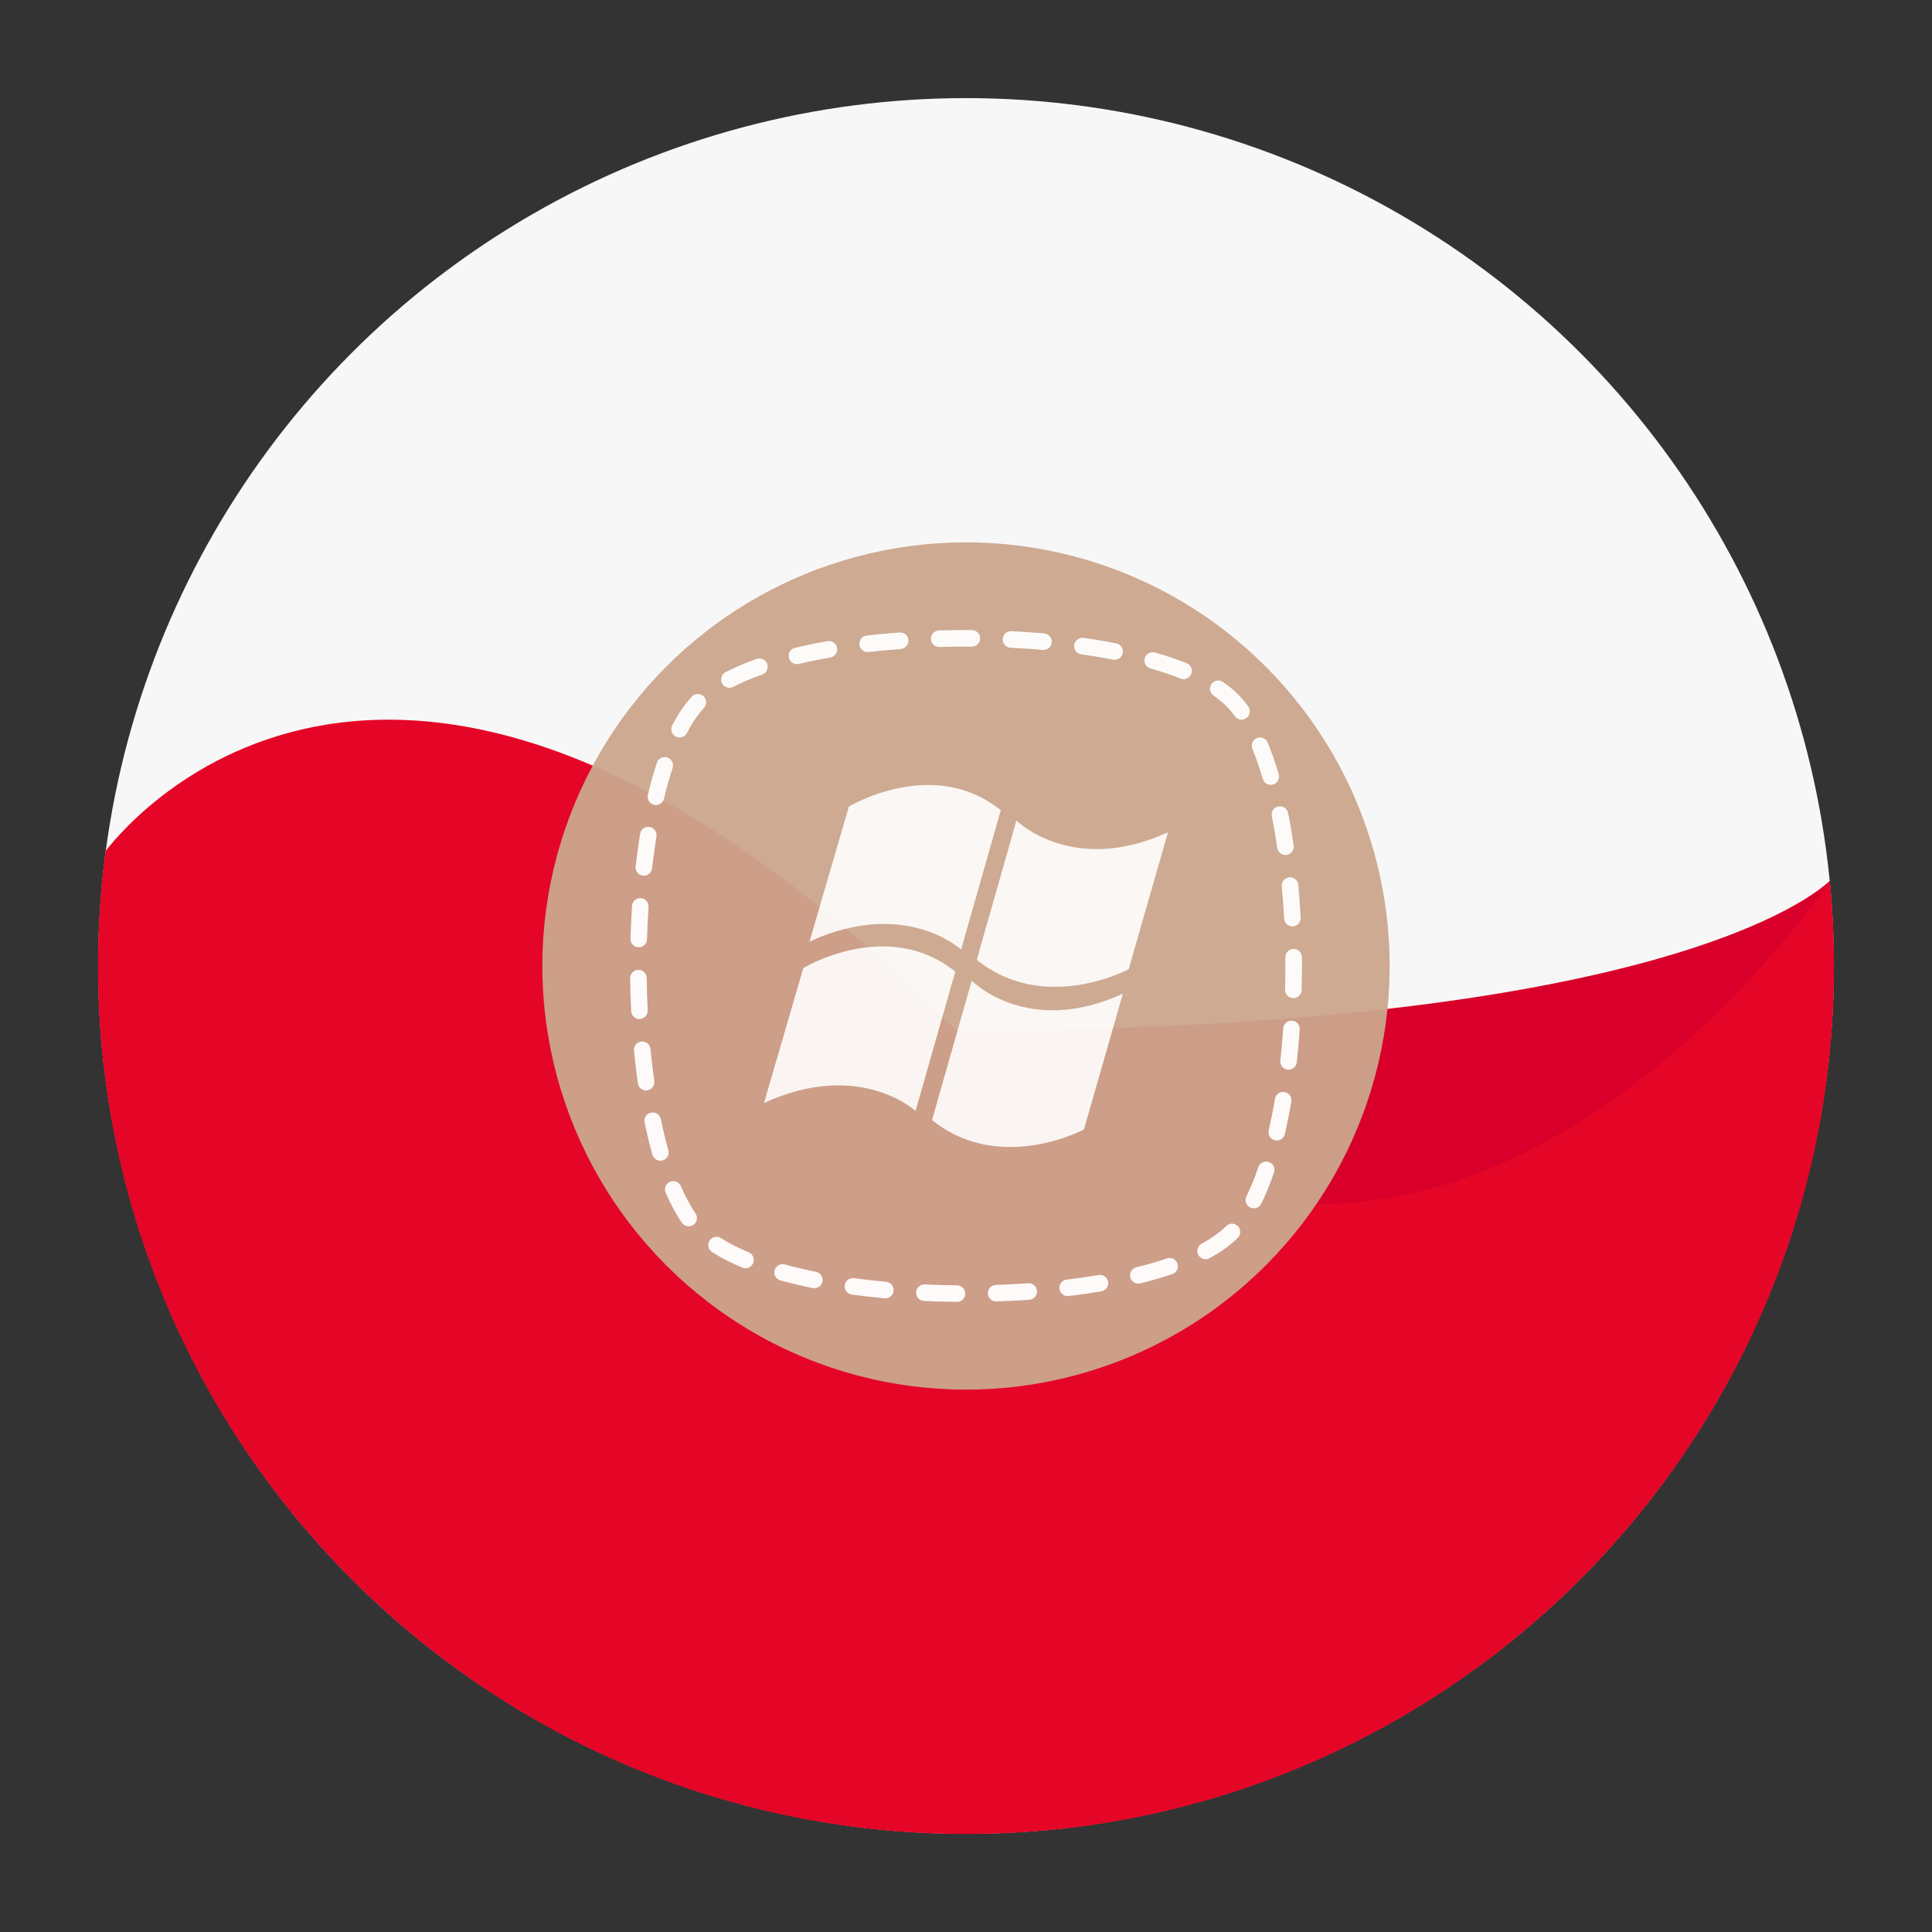 <?xml version="1.0" encoding="utf-8"?>
<!-- Generator: Adobe Illustrator 22.0.1, SVG Export Plug-In . SVG Version: 6.00 Build 0)  -->
<svg version="1.1" id="Layer_3" xmlns="http://www.w3.org/2000/svg" xmlns:xlink="http://www.w3.org/1999/xlink" x="0px" y="0px"
	 viewBox="0 0 512 512" enable-background="new 0 0 512 512" xml:space="preserve">
<rect x="0" y="0" width="512" height="512" fill="#333333" stroke="none"/>
<linearGradient id="SVGID_1_" gradientUnits="userSpaceOnUse" x1="26" y1="256" x2="486" y2="256">
	<stop  offset="0" style="stop-color:#F7F7F7"/>
	<stop  offset="1" style="stop-color:#F7F7F7"/>
</linearGradient>
<circle fill="url(#SVGID_1_)" cx="256" cy="256" r="230"/>
<g>
	<g>
		<path fill="#D8002A" d="M484.896,233.426c-3.88,3.743-45.944,39.655-231.534,39.655c-117.932,0-217.239-42.684-225.519-46.336
			C26.627,236.326,26,246.09,26,256c0,127.025,102.974,230,230,230s230-102.975,230-230C486,248.382,485.62,240.854,484.896,233.426
			z"/>
		<path fill="#E50526" d="M484.908,233.553c-6.337,9.224-112.211,158.862-231.545,39.528
			C109.787,129.506,36.08,215.089,28.018,225.492C26.695,235.475,26,245.656,26,256c0,127.025,102.974,230,230,230
			s230-102.975,230-230C486,248.426,485.623,240.94,484.908,233.553z"/>
	</g>
</g>
<g>
	<circle opacity="0.95" fill="#CCA68D" enable-background="new    " cx="256" cy="256" r="112.27"/>
	<g opacity="0.95" enable-background="new    ">
		<path fill="#FFFFFF" d="M253.62,345.014c-0.007,0-0.015,0-0.022,0c-2.913-0.028-5.849-0.11-8.726-0.242
			c-1.211-0.055-2.147-1.082-2.092-2.292c0.055-1.211,1.063-2.155,2.292-2.091c2.825,0.129,5.708,0.208,8.568,0.237
			c1.212,0.012,2.184,1.004,2.173,2.215C255.802,344.046,254.822,345.014,253.62,345.014z M263.992,344.896
			c-1.178,0-2.152-0.935-2.191-2.121c-0.039-1.211,0.909-2.226,2.12-2.266c2.877-0.095,5.752-0.243,8.547-0.439
			c1.212-0.082,2.257,0.826,2.342,2.035c0.085,1.208-0.827,2.257-2.035,2.342c-2.848,0.2-5.778,0.35-8.708,0.447
			C264.041,344.896,264.017,344.896,263.992,344.896z M234.627,344.067c-0.067,0-0.135-0.003-0.204-0.009
			c-2.955-0.272-5.877-0.603-8.684-0.985c-1.201-0.164-2.041-1.269-1.878-2.47c0.163-1.201,1.273-2.041,2.469-1.879
			c2.745,0.374,5.603,0.698,8.495,0.964c1.207,0.111,2.095,1.179,1.984,2.385C236.704,343.213,235.748,344.067,234.627,344.067z
			 M282.945,343.48c-1.095,0-2.042-0.818-2.176-1.933c-0.144-1.203,0.715-2.295,1.918-2.439c2.892-0.346,5.736-0.754,8.451-1.213
			c1.199-0.205,2.328,0.603,2.529,1.797c0.202,1.196-0.602,2.328-1.797,2.529c-2.785,0.47-5.7,0.889-8.662,1.244
			C283.12,343.474,283.032,343.48,282.945,343.48z M215.807,341.385c-0.143,0-0.289-0.014-0.435-0.043
			c-3.001-0.604-5.881-1.283-8.56-2.017c-1.169-0.321-1.856-1.528-1.536-2.696c0.321-1.169,1.53-1.854,2.696-1.536
			c2.582,0.708,5.362,1.363,8.265,1.947c1.188,0.239,1.957,1.396,1.718,2.584C217.746,340.666,216.831,341.385,215.807,341.385z
			 M301.662,340.169c-0.986,0-1.883-0.67-2.129-1.671c-0.289-1.177,0.43-2.365,1.607-2.654c2.892-0.71,5.625-1.501,8.12-2.347
			c1.149-0.391,2.393,0.225,2.783,1.372c0.39,1.148-0.225,2.394-1.372,2.783c-2.615,0.888-5.469,1.713-8.484,2.454
			C302.011,340.147,301.835,340.169,301.662,340.169z M197.568,336.096c-0.279,0-0.563-0.054-0.838-0.167
			c-3.053-1.263-5.755-2.652-8.032-4.128c-1.016-0.659-1.306-2.018-0.647-3.035c0.659-1.017,2.019-1.305,3.035-0.647
			c2.053,1.331,4.516,2.594,7.322,3.755c1.12,0.464,1.652,1.747,1.189,2.866C199.246,335.585,198.429,336.096,197.568,336.096z
			 M319.495,333.702c-0.778,0-1.532-0.415-1.93-1.147c-0.578-1.065-0.183-2.397,0.881-2.976c2.669-1.449,4.851-3.013,6.486-4.648
			c0.857-0.857,2.245-0.857,3.102,0c0.857,0.857,0.857,2.245,0,3.102c-1.933,1.933-4.455,3.75-7.494,5.402
			C320.208,333.616,319.849,333.702,319.495,333.702z M182.504,324.994c-0.7,0-1.388-0.333-1.813-0.955
			c-1.534-2.241-2.976-4.924-4.285-7.977c-0.478-1.114,0.037-2.404,1.151-2.882c1.114-0.476,2.403,0.038,2.881,1.151
			c1.198,2.791,2.501,5.224,3.874,7.23c0.684,1,0.429,2.365-0.571,3.05C183.362,324.87,182.931,324.994,182.504,324.994z
			 M332.275,320.21c-0.328,0-0.662-0.075-0.975-0.231c-1.085-0.54-1.527-1.856-0.987-2.941c1.129-2.269,2.193-4.866,3.163-7.721
			c0.391-1.147,1.637-1.763,2.784-1.371c1.148,0.39,1.761,1.636,1.371,2.784c-1.034,3.039-2.174,5.819-3.389,8.262
			C333.857,319.763,333.081,320.21,332.275,320.21z M175.013,307.603c-0.957,0-1.836-0.631-2.11-1.597
			c-0.755-2.665-1.453-5.542-2.077-8.55c-0.246-1.187,0.516-2.348,1.703-2.594c1.184-0.243,2.347,0.517,2.593,1.703
			c0.602,2.906,1.277,5.681,2.002,8.247c0.33,1.166-0.348,2.378-1.513,2.708C175.412,307.576,175.211,307.603,175.013,307.603z
			 M338.361,302.236c-0.164,0-0.33-0.019-0.496-0.057c-1.181-0.273-1.916-1.452-1.643-2.632c0.61-2.635,1.169-5.444,1.661-8.349
			c0.203-1.194,1.336-1.999,2.53-1.796c1.195,0.202,1.999,1.335,1.796,2.53c-0.507,2.99-1.082,5.885-1.712,8.604
			C340.262,301.55,339.36,302.236,338.361,302.236z M171.211,288.983c-1.076,0-2.016-0.792-2.17-1.888
			c-0.394-2.801-0.738-5.721-1.022-8.682c-0.116-1.207,0.768-2.278,1.975-2.394c1.207-0.112,2.278,0.768,2.394,1.974
			c0.278,2.897,0.614,5.753,0.999,8.49c0.169,1.2-0.667,2.31-1.867,2.478C171.415,288.976,171.313,288.983,171.211,288.983z
			 M341.478,283.485c-0.081,0-0.163-0.004-0.245-0.014c-1.204-0.134-2.072-1.219-1.938-2.423c0.309-2.776,0.567-5.643,0.77-8.521
			c0.085-1.209,1.129-2.121,2.343-2.035c1.208,0.086,2.119,1.134,2.035,2.343c-0.207,2.937-0.471,5.863-0.787,8.698
			C343.532,282.656,342.581,283.485,341.478,283.485z M169.455,270.052c-1.162,0-2.132-0.913-2.19-2.086
			c-0.141-2.873-0.233-5.805-0.271-8.717c-0.016-1.212,0.953-2.207,2.165-2.223c0.01,0,0.02,0,0.03,0
			c1.199,0,2.178,0.963,2.194,2.165c0.038,2.859,0.127,5.739,0.266,8.559c0.06,1.21-0.873,2.239-2.083,2.299
			C169.528,270.051,169.491,270.052,169.455,270.052z M342.751,264.514c-0.019,0-0.039,0-0.058-0.001
			c-1.211-0.032-2.167-1.039-2.136-2.25c0.054-2.073,0.081-4.181,0.081-6.263c0.001-0.77-0.003-1.537-0.01-2.303
			c-0.012-1.212,0.961-2.204,2.172-2.216c0.008,0,0.015,0,0.023,0c1.202,0,2.181,0.968,2.193,2.172
			c0.008,0.782,0.011,1.565,0.01,2.349c0,2.118-0.028,4.264-0.083,6.375C344.912,263.569,343.936,264.514,342.751,264.514z
			 M169.273,251.039c-0.022,0-0.044,0-0.066-0.001c-1.211-0.036-2.164-1.046-2.128-2.258c0.086-2.918,0.226-5.85,0.416-8.715
			c0.08-1.209,1.13-2.122,2.335-2.044c1.209,0.081,2.124,1.126,2.044,2.335c-0.187,2.811-0.324,5.689-0.408,8.554
			C171.43,250.099,170.455,251.039,169.273,251.039z M342.498,245.503c-1.159,0-2.127-0.907-2.189-2.078
			c-0.153-2.886-0.36-5.759-0.615-8.538c-0.111-1.207,0.778-2.275,1.985-2.385c1.204-0.104,2.275,0.779,2.384,1.985
			c0.26,2.834,0.471,5.763,0.626,8.706c0.064,1.21-0.864,2.243-2.074,2.307C342.577,245.502,342.538,245.503,342.498,245.503z
			 M170.62,232.074c-0.084,0-0.169-0.005-0.254-0.015c-1.204-0.139-2.067-1.227-1.928-2.431c0.342-2.964,0.747-5.879,1.203-8.665
			c0.196-1.196,1.323-2.008,2.52-1.811c1.196,0.196,2.007,1.324,1.811,2.52c-0.445,2.718-0.84,5.565-1.175,8.459
			C172.668,231.25,171.719,232.074,170.62,232.074z M340.666,226.58c-1.072,0-2.01-0.786-2.168-1.879
			c-0.424-2.913-0.91-5.74-1.445-8.403c-0.238-1.188,0.531-2.344,1.719-2.583c1.19-0.235,2.345,0.531,2.583,1.719
			c0.55,2.74,1.05,5.645,1.484,8.635c0.175,1.199-0.656,2.312-1.855,2.487C340.878,226.573,340.771,226.58,340.666,226.58z
			 M173.831,213.341c-0.168,0-0.34-0.019-0.511-0.06c-1.178-0.281-1.906-1.464-1.625-2.643c0.719-3.015,1.52-5.874,2.382-8.497
			c0.378-1.152,1.619-1.78,2.769-1.4c1.151,0.378,1.778,1.618,1.4,2.769c-0.824,2.508-1.591,5.249-2.283,8.146
			C175.723,212.663,174.824,213.341,173.831,213.341z M336.754,207.985c-0.95,0-1.826-0.622-2.106-1.58
			c-0.839-2.878-1.765-5.55-2.751-7.94c-0.463-1.12,0.07-2.403,1.19-2.865c1.124-0.462,2.404,0.072,2.865,1.191
			c1.046,2.535,2.025,5.357,2.909,8.386c0.339,1.163-0.329,2.381-1.492,2.72C337.163,207.956,336.957,207.985,336.754,207.985z
			 M180.099,195.437c-0.341,0-0.686-0.08-1.01-0.248c-1.076-0.558-1.494-1.883-0.935-2.958c1.582-3.045,3.323-5.604,5.175-7.605
			c0.824-0.889,2.211-0.942,3.101-0.12c0.889,0.823,0.943,2.211,0.12,3.101c-1.586,1.713-3.1,3.95-4.502,6.647
			C181.657,195.006,180.892,195.437,180.099,195.437z M329.02,190.712c-0.68,0-1.35-0.315-1.778-0.907
			c-0.746-1.031-1.524-1.951-2.31-2.737c-0.932-0.932-2.049-1.848-3.323-2.724c-0.998-0.686-1.252-2.052-0.566-3.051
			c0.687-0.999,2.053-1.251,3.051-0.565c1.495,1.027,2.82,2.116,3.941,3.236c0.949,0.949,1.878,2.048,2.76,3.266
			c0.711,0.981,0.492,2.353-0.489,3.064C329.916,190.577,329.467,190.712,329.02,190.712z M193.3,182.267
			c-0.794,0-1.56-0.432-1.95-1.186c-0.557-1.076-0.136-2.4,0.94-2.957c2.417-1.252,5.187-2.428,8.232-3.496
			c1.143-0.402,2.396,0.201,2.796,1.344c0.401,1.143-0.201,2.395-1.344,2.796c-2.852,1.001-5.431,2.095-7.667,3.253
			C193.985,182.188,193.64,182.267,193.3,182.267z M313.658,179.979c-0.271,0-0.546-0.05-0.812-0.157
			c-2.407-0.961-5.091-1.863-7.975-2.681c-1.166-0.331-1.843-1.544-1.512-2.709s1.542-1.843,2.71-1.512
			c3.029,0.86,5.856,1.81,8.404,2.827c1.125,0.449,1.674,1.725,1.225,2.851C315.354,179.456,314.53,179.979,313.658,179.979z
			 M211.205,176.01c-0.993,0-1.893-0.678-2.133-1.686c-0.281-1.179,0.447-2.362,1.626-2.643c2.713-0.646,5.607-1.238,8.6-1.759
			c1.199-0.206,2.33,0.591,2.538,1.785c0.208,1.194-0.591,2.33-1.785,2.538c-2.906,0.506-5.711,1.08-8.337,1.705
			C211.544,175.991,211.373,176.01,211.205,176.01z M295.379,174.841c-0.14,0-0.281-0.013-0.423-0.041
			c-2.674-0.522-5.504-0.995-8.412-1.405c-1.2-0.169-2.035-1.279-1.866-2.479c0.169-1.199,1.273-2.03,2.479-1.866
			c2.982,0.421,5.889,0.906,8.64,1.443c1.189,0.232,1.964,1.385,1.733,2.574C297.325,174.114,296.407,174.841,295.379,174.841z
			 M229.94,172.804c-1.1,0-2.048-0.824-2.177-1.943c-0.139-1.204,0.725-2.292,1.929-2.43c2.828-0.326,5.754-0.601,8.696-0.818
			c1.213-0.094,2.26,0.818,2.35,2.026c0.089,1.208-0.818,2.26-2.026,2.35c-2.883,0.213-5.748,0.482-8.517,0.801
			C230.108,172.799,230.023,172.804,229.94,172.804z M276.548,172.245c-0.064,0-0.129-0.003-0.195-0.009
			c-2.794-0.246-5.667-0.443-8.541-0.585c-1.21-0.06-2.143-1.09-2.083-2.3c0.06-1.211,1.097-2.15,2.3-2.083
			c2.928,0.145,5.859,0.346,8.707,0.597c1.208,0.106,2.1,1.171,1.993,2.378C278.63,171.385,277.672,172.245,276.548,172.245z
			 M248.904,171.464c-1.182,0-2.157-0.941-2.192-2.13c-0.035-1.211,0.918-2.222,2.129-2.257c2.873-0.084,5.809-0.117,8.721-0.1
			c1.212,0.007,2.188,0.995,2.181,2.207c-0.007,1.207-0.988,2.181-2.194,2.181c-0.004,0-0.009,0-0.013,0
			c-2.863-0.016-5.745,0.016-8.567,0.098C248.948,171.464,248.926,171.464,248.904,171.464z"/>
	</g>
	<g opacity="0.9">
		<path fill="#FFFFFF" d="M265.219,214.716l-10.515,36.93c0,0-14.828-13.746-40.171-2.119l10.425-35.769
			C224.959,213.759,247.27,200.258,265.219,214.716z"/>
		<path fill="#FFFFFF" d="M253.153,257.495l-10.515,36.93c0,0-14.828-13.746-40.171-2.119l10.425-35.769
			C212.893,256.537,235.204,243.036,253.153,257.495z"/>
		<path fill="#FFFFFF" d="M258.847,254.375l10.515-36.93c0,0,14.828,14.733,40.171,3.106l-10.425,36.317
			C299.107,256.868,276.796,268.834,258.847,254.375z"/>
		<path fill="#FFFFFF" d="M247.001,296.825l10.515-36.93c0,0,14.718,15.062,40.061,3.435l-10.316,35.988
			C287.261,299.318,264.949,311.284,247.001,296.825z"/>
	</g>
</g>
</svg>
